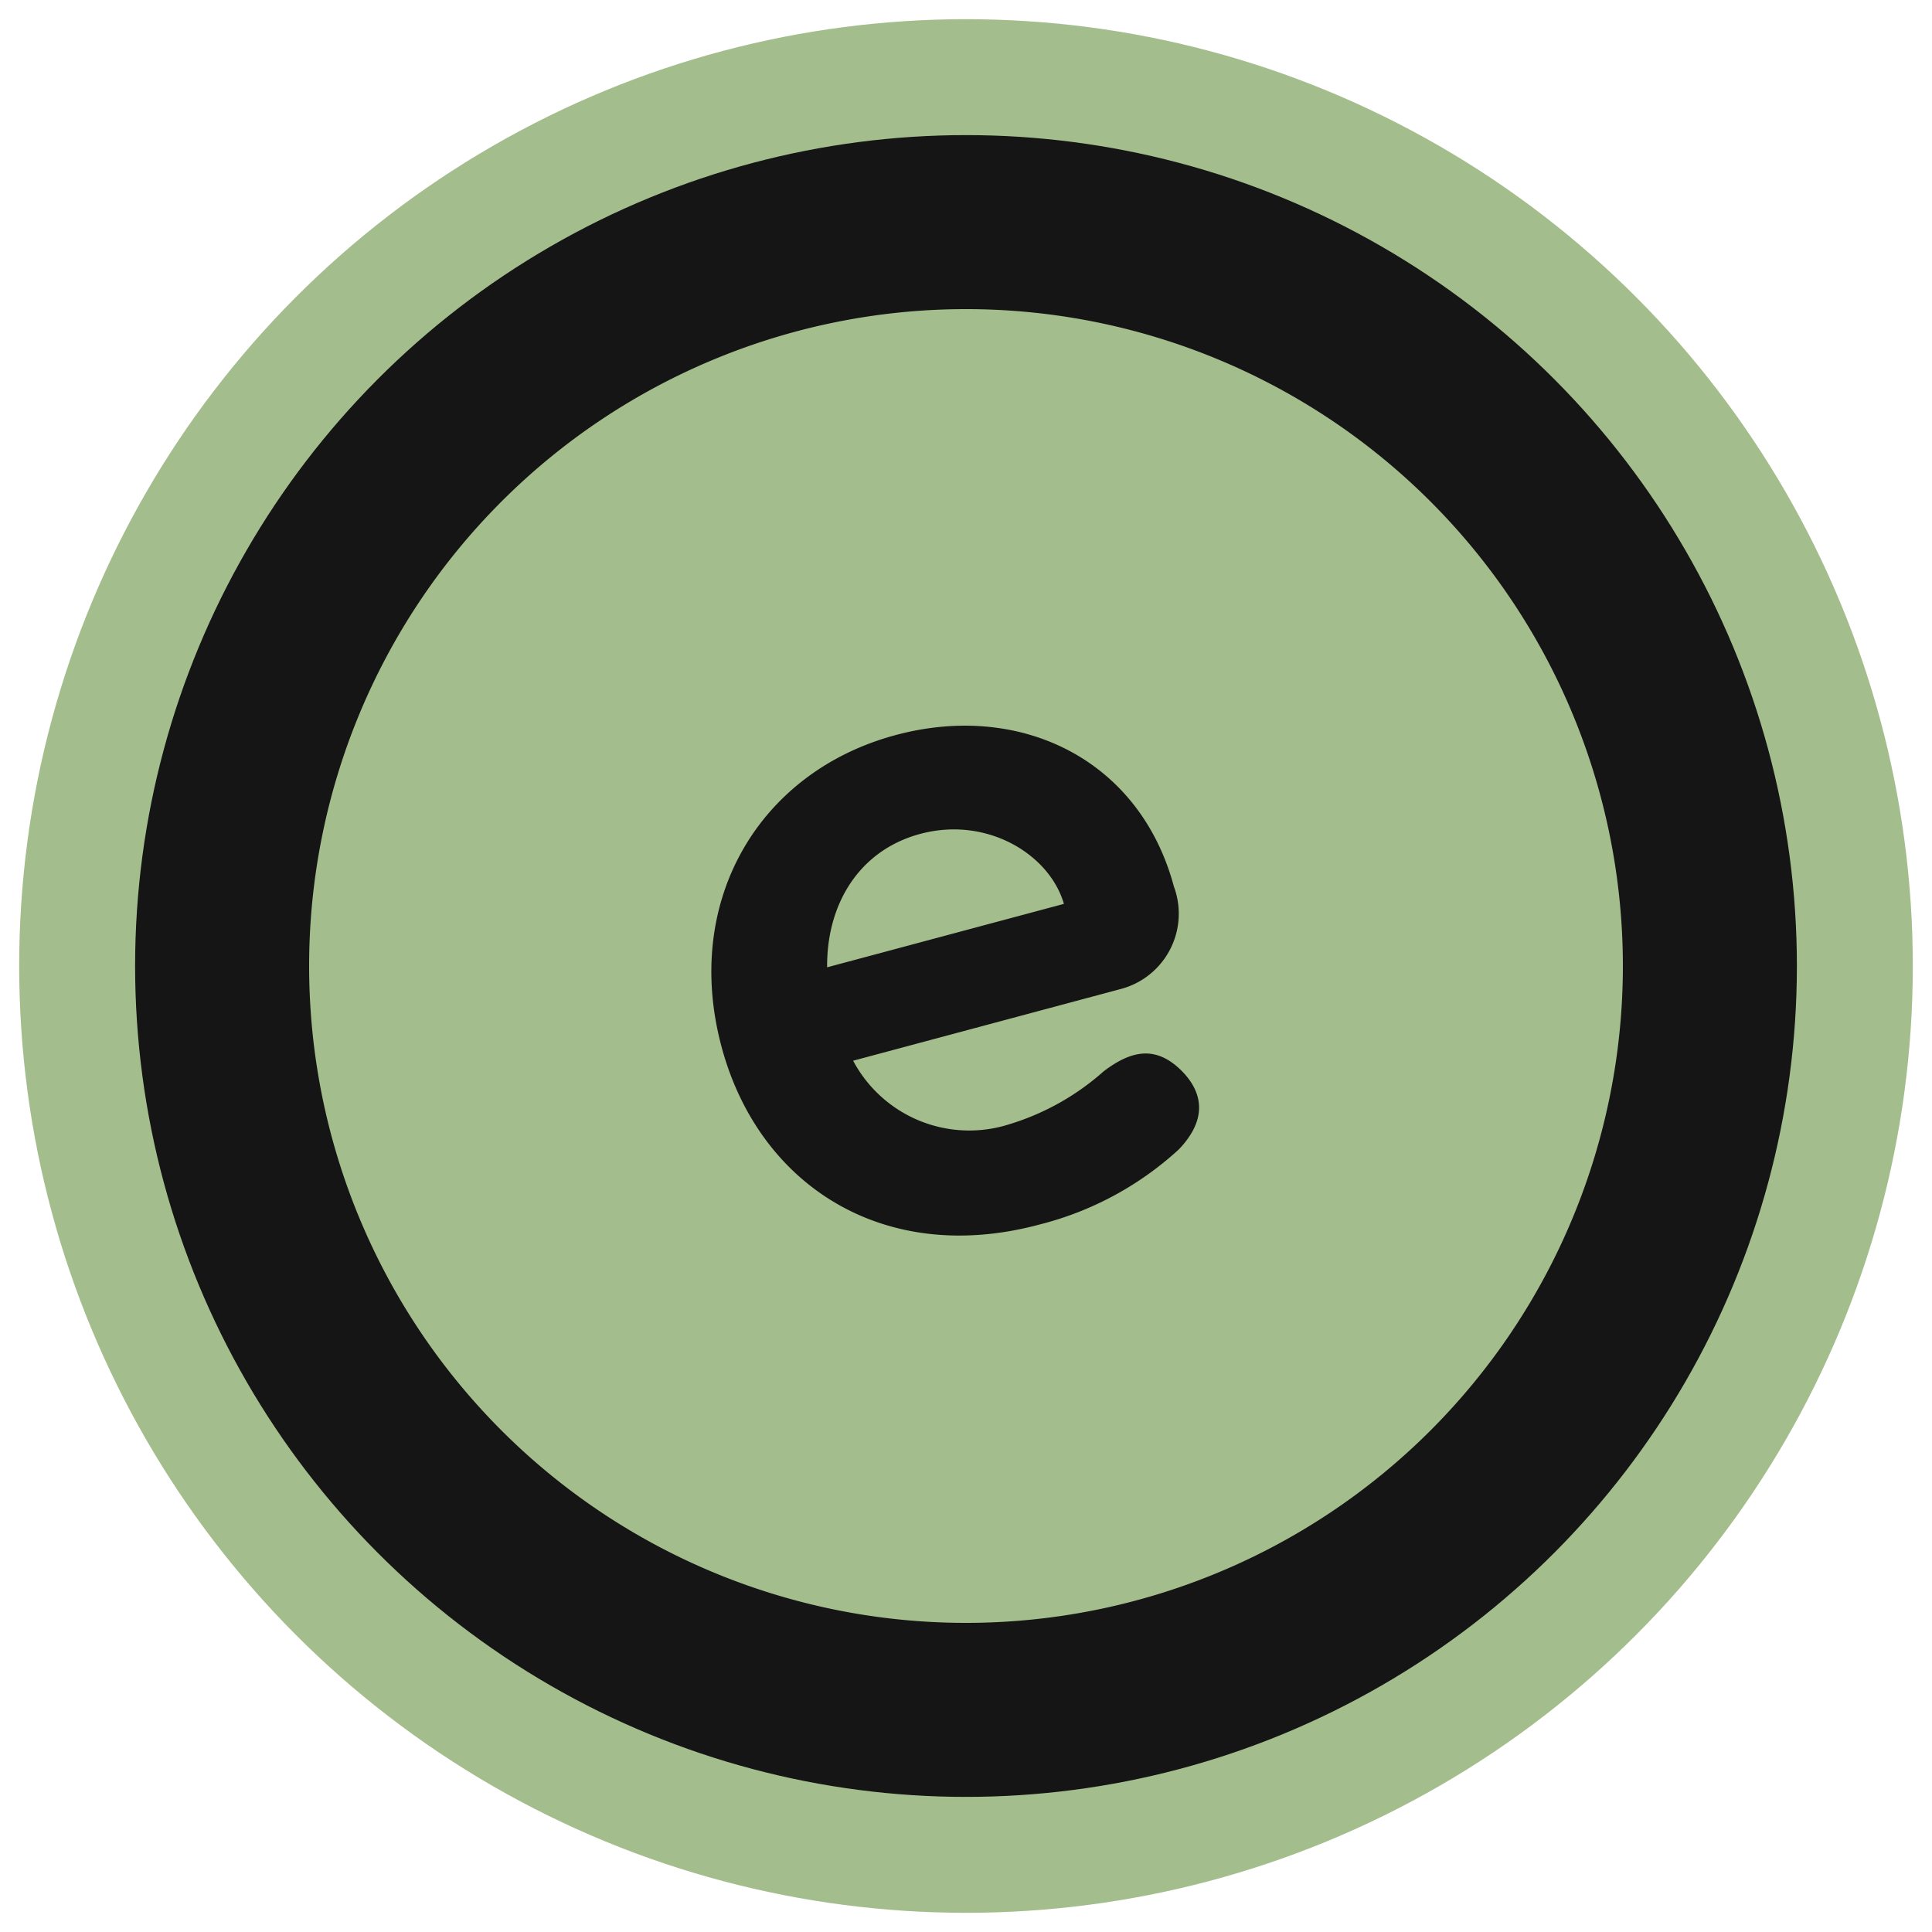 <svg id="Easy" xmlns="http://www.w3.org/2000/svg" width="90" height="90" viewBox="0 0 90 90">
  <defs>
    <style>
      .cls-1 {
        fill: #151515;
      }

      .cls-2 {
        fill: none;
        stroke: #a3be8c;
        stroke-linecap: round;
        stroke-width: 5.4px;
      }

      .cls-3 {
        fill: #a3be8c;
        fill-rule: evenodd;
      }
    </style>
  </defs>
  <circle id="Ellipse_1_copy_5" data-name="Ellipse 1 copy 5" class="cls-1" cx="45" cy="45" r="41.406"/>
  <circle id="Ellipse_1_copy_4" data-name="Ellipse 1 copy 4" class="cls-2" cx="45" cy="45" r="41.406"/>
  <path id="e" class="cls-3" d="M45,14.4A30.6,30.6,0,1,1,14.4,45,30.6,30.6,0,0,1,45,14.4Zm9.685,26.9C53.1,35.389,47.56,32.679,41.733,34.24c-6.36,1.7-9.945,7.718-8.121,14.522,1.728,6.449,7.555,10.227,14.8,8.284a15.022,15.022,0,0,0,6.5-3.5c1.229-1.283,1.231-2.523.174-3.622-1.182-1.209-2.33-1.044-3.675-.016a11.753,11.753,0,0,1-4.393,2.464,6.126,6.126,0,0,1-7.276-2.96l12.409-3.325A3.63,3.63,0,0,0,54.685,41.3ZM38.531,45.061c-0.027-2.948,1.494-5.453,4.341-6.216,3.113-.834,6.025.96,6.689,3.261Z"/>
</svg>
